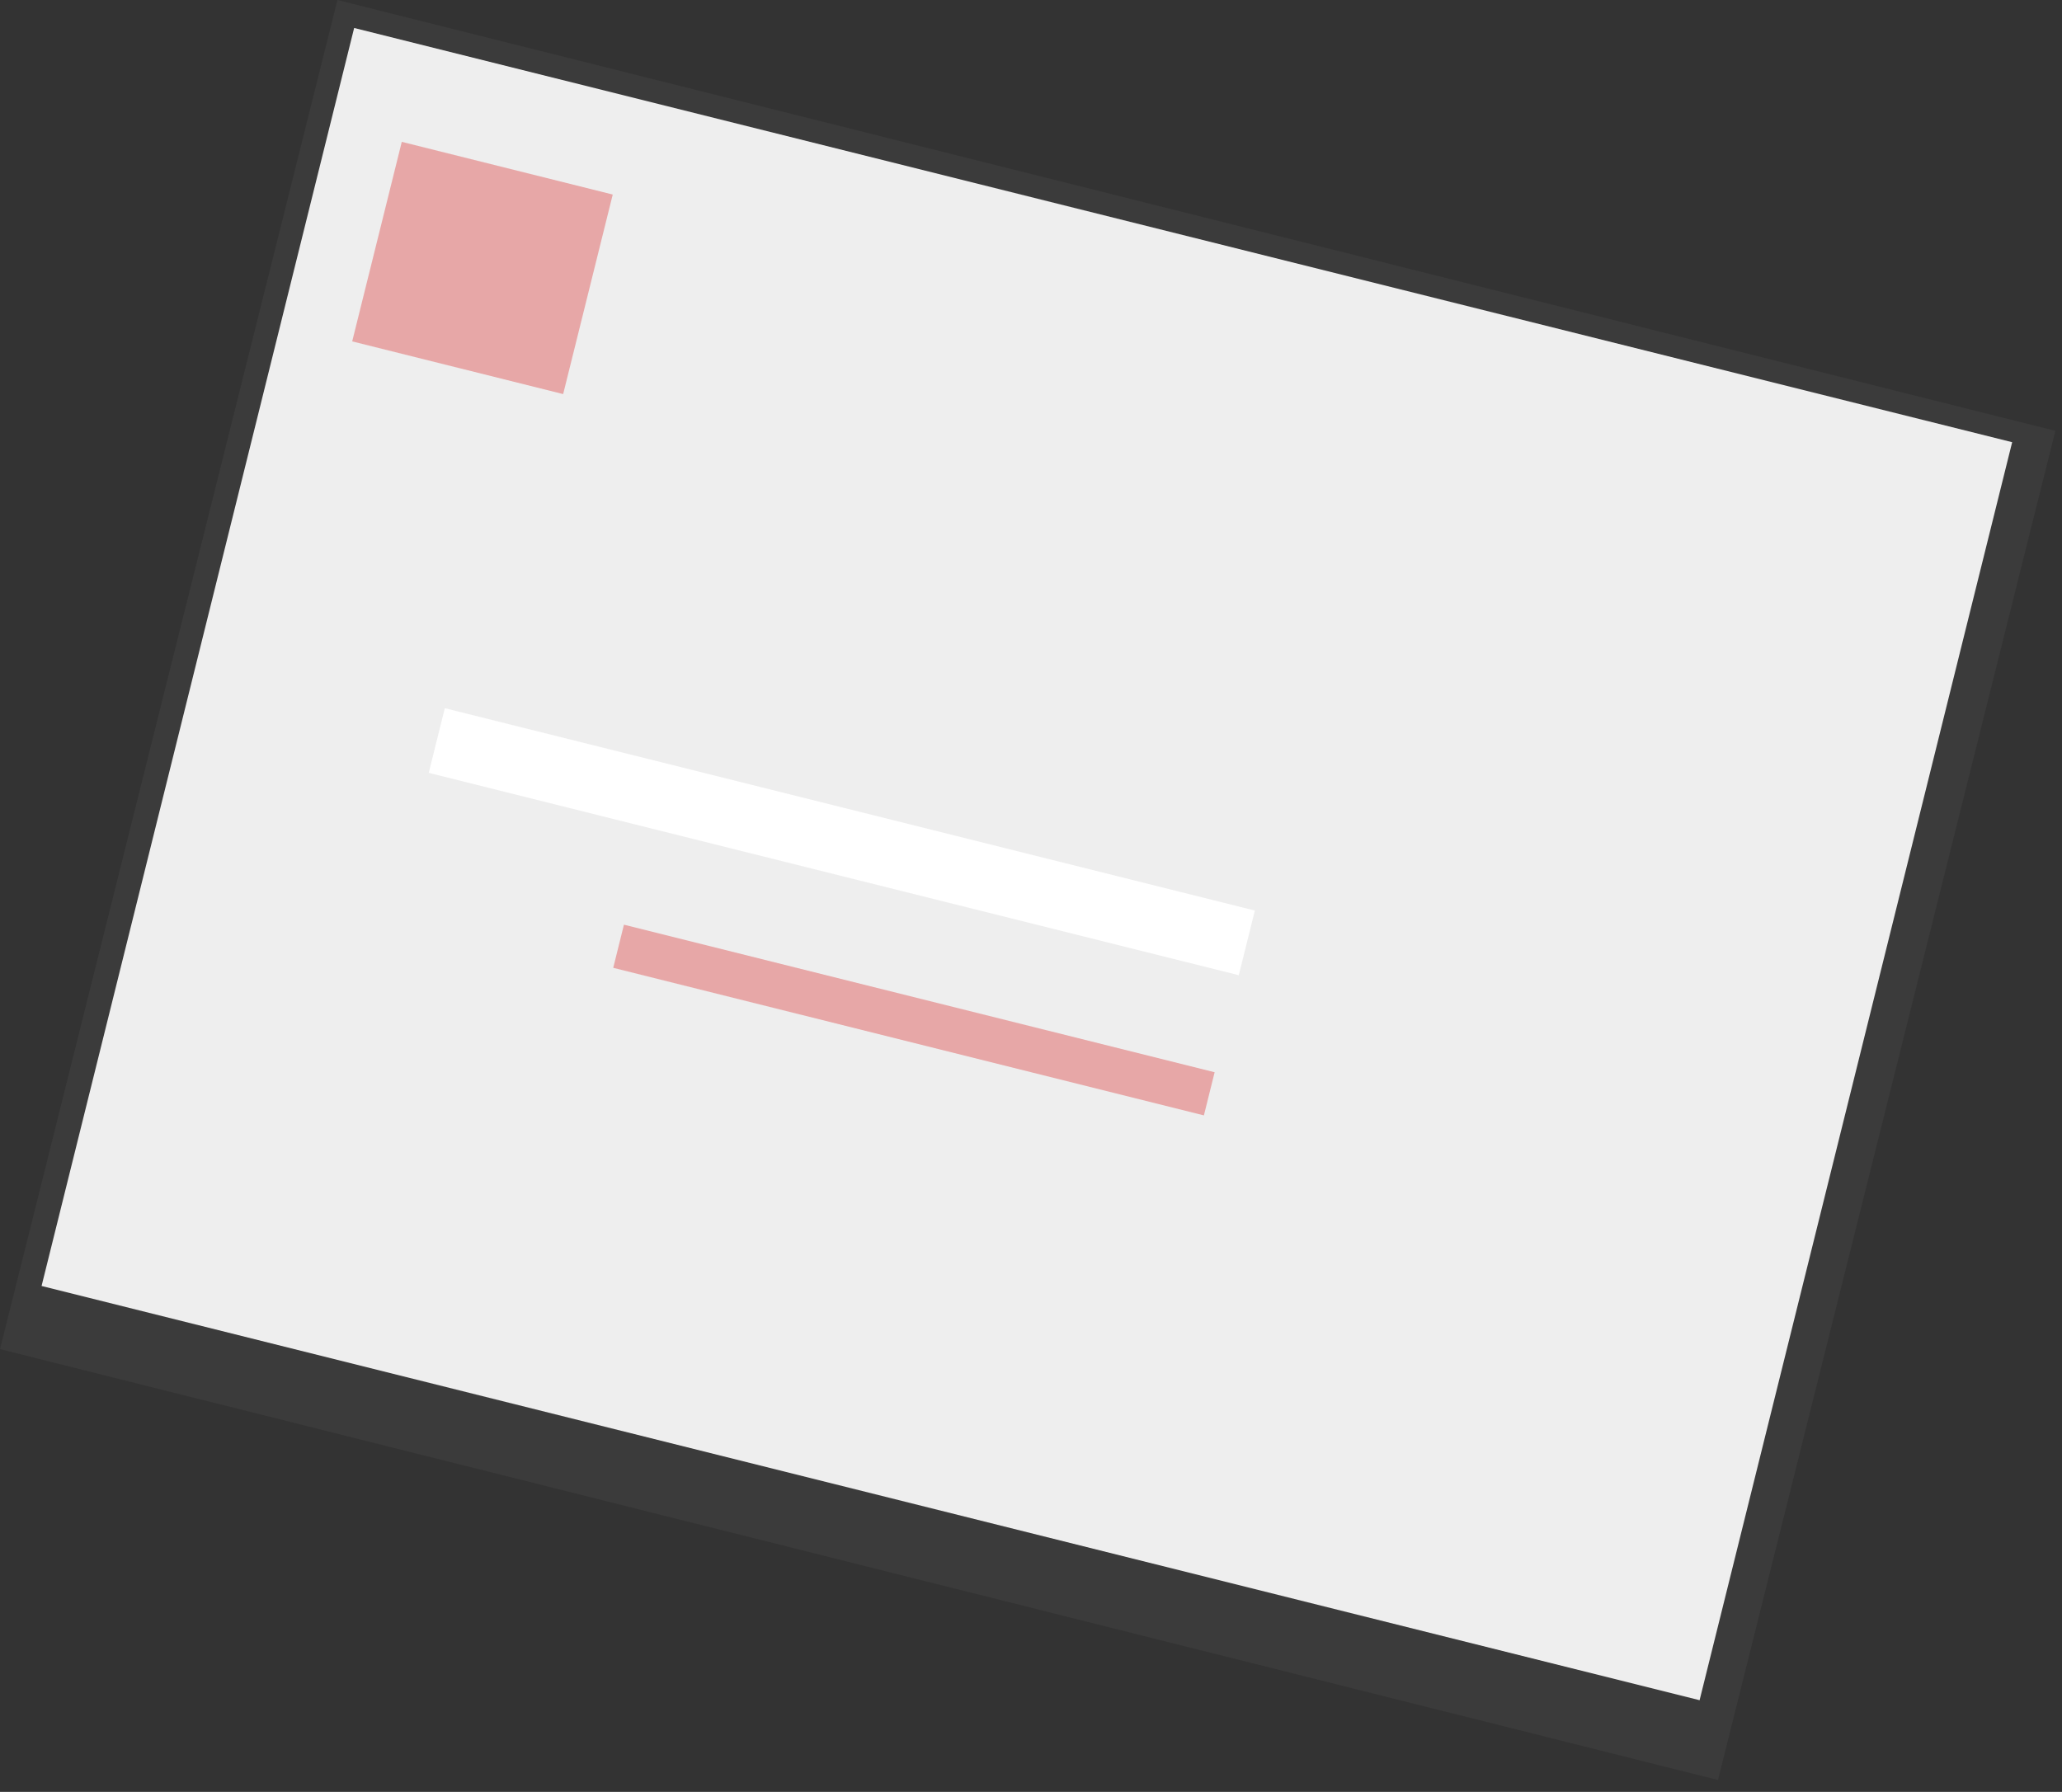 <svg width="107" height="93" viewBox="0 0 107 93" fill="none" xmlns="http://www.w3.org/2000/svg">
<rect x="0" y="0" width="107" height="93" fill="#333333" stroke="none"/>
<path d="M106.658 22.36L17.509 0L-4.5962e-05 70.02L89.149 92.381L106.658 22.36Z" fill="url(#paint0_linear)"/>
<path d="M104.414 22.95L18.377 1.452L2.157 66.742L88.194 88.24L104.414 22.95Z" fill="#EEEEEE"/>
<path d="M18.276 17.718L29.223 20.453L31.796 10.097L20.849 7.362L18.276 17.718Z" fill="#E7A7A7"/>
<path d="M22.248 40.111L64.282 50.614L65.116 47.257L23.082 36.754L22.248 40.111Z" fill="white"/>
<path d="M31.821 50.23L62.472 57.889L63.029 55.649L32.377 47.991L31.821 50.23Z" fill="#E7A7A7"/>
<defs>
<linearGradient id="paint0_linear" x1="-15535.4" y1="54506.7" x2="-12623.2" y2="42895.9" gradientUnits="userSpaceOnUse">
<stop stop-color="#808080" stop-opacity="0.25"/>
<stop offset="0.54" stop-color="#808080" stop-opacity="0.12"/>
<stop offset="1" stop-color="#808080" stop-opacity="0.1"/>
</linearGradient>
</defs>
</svg>
